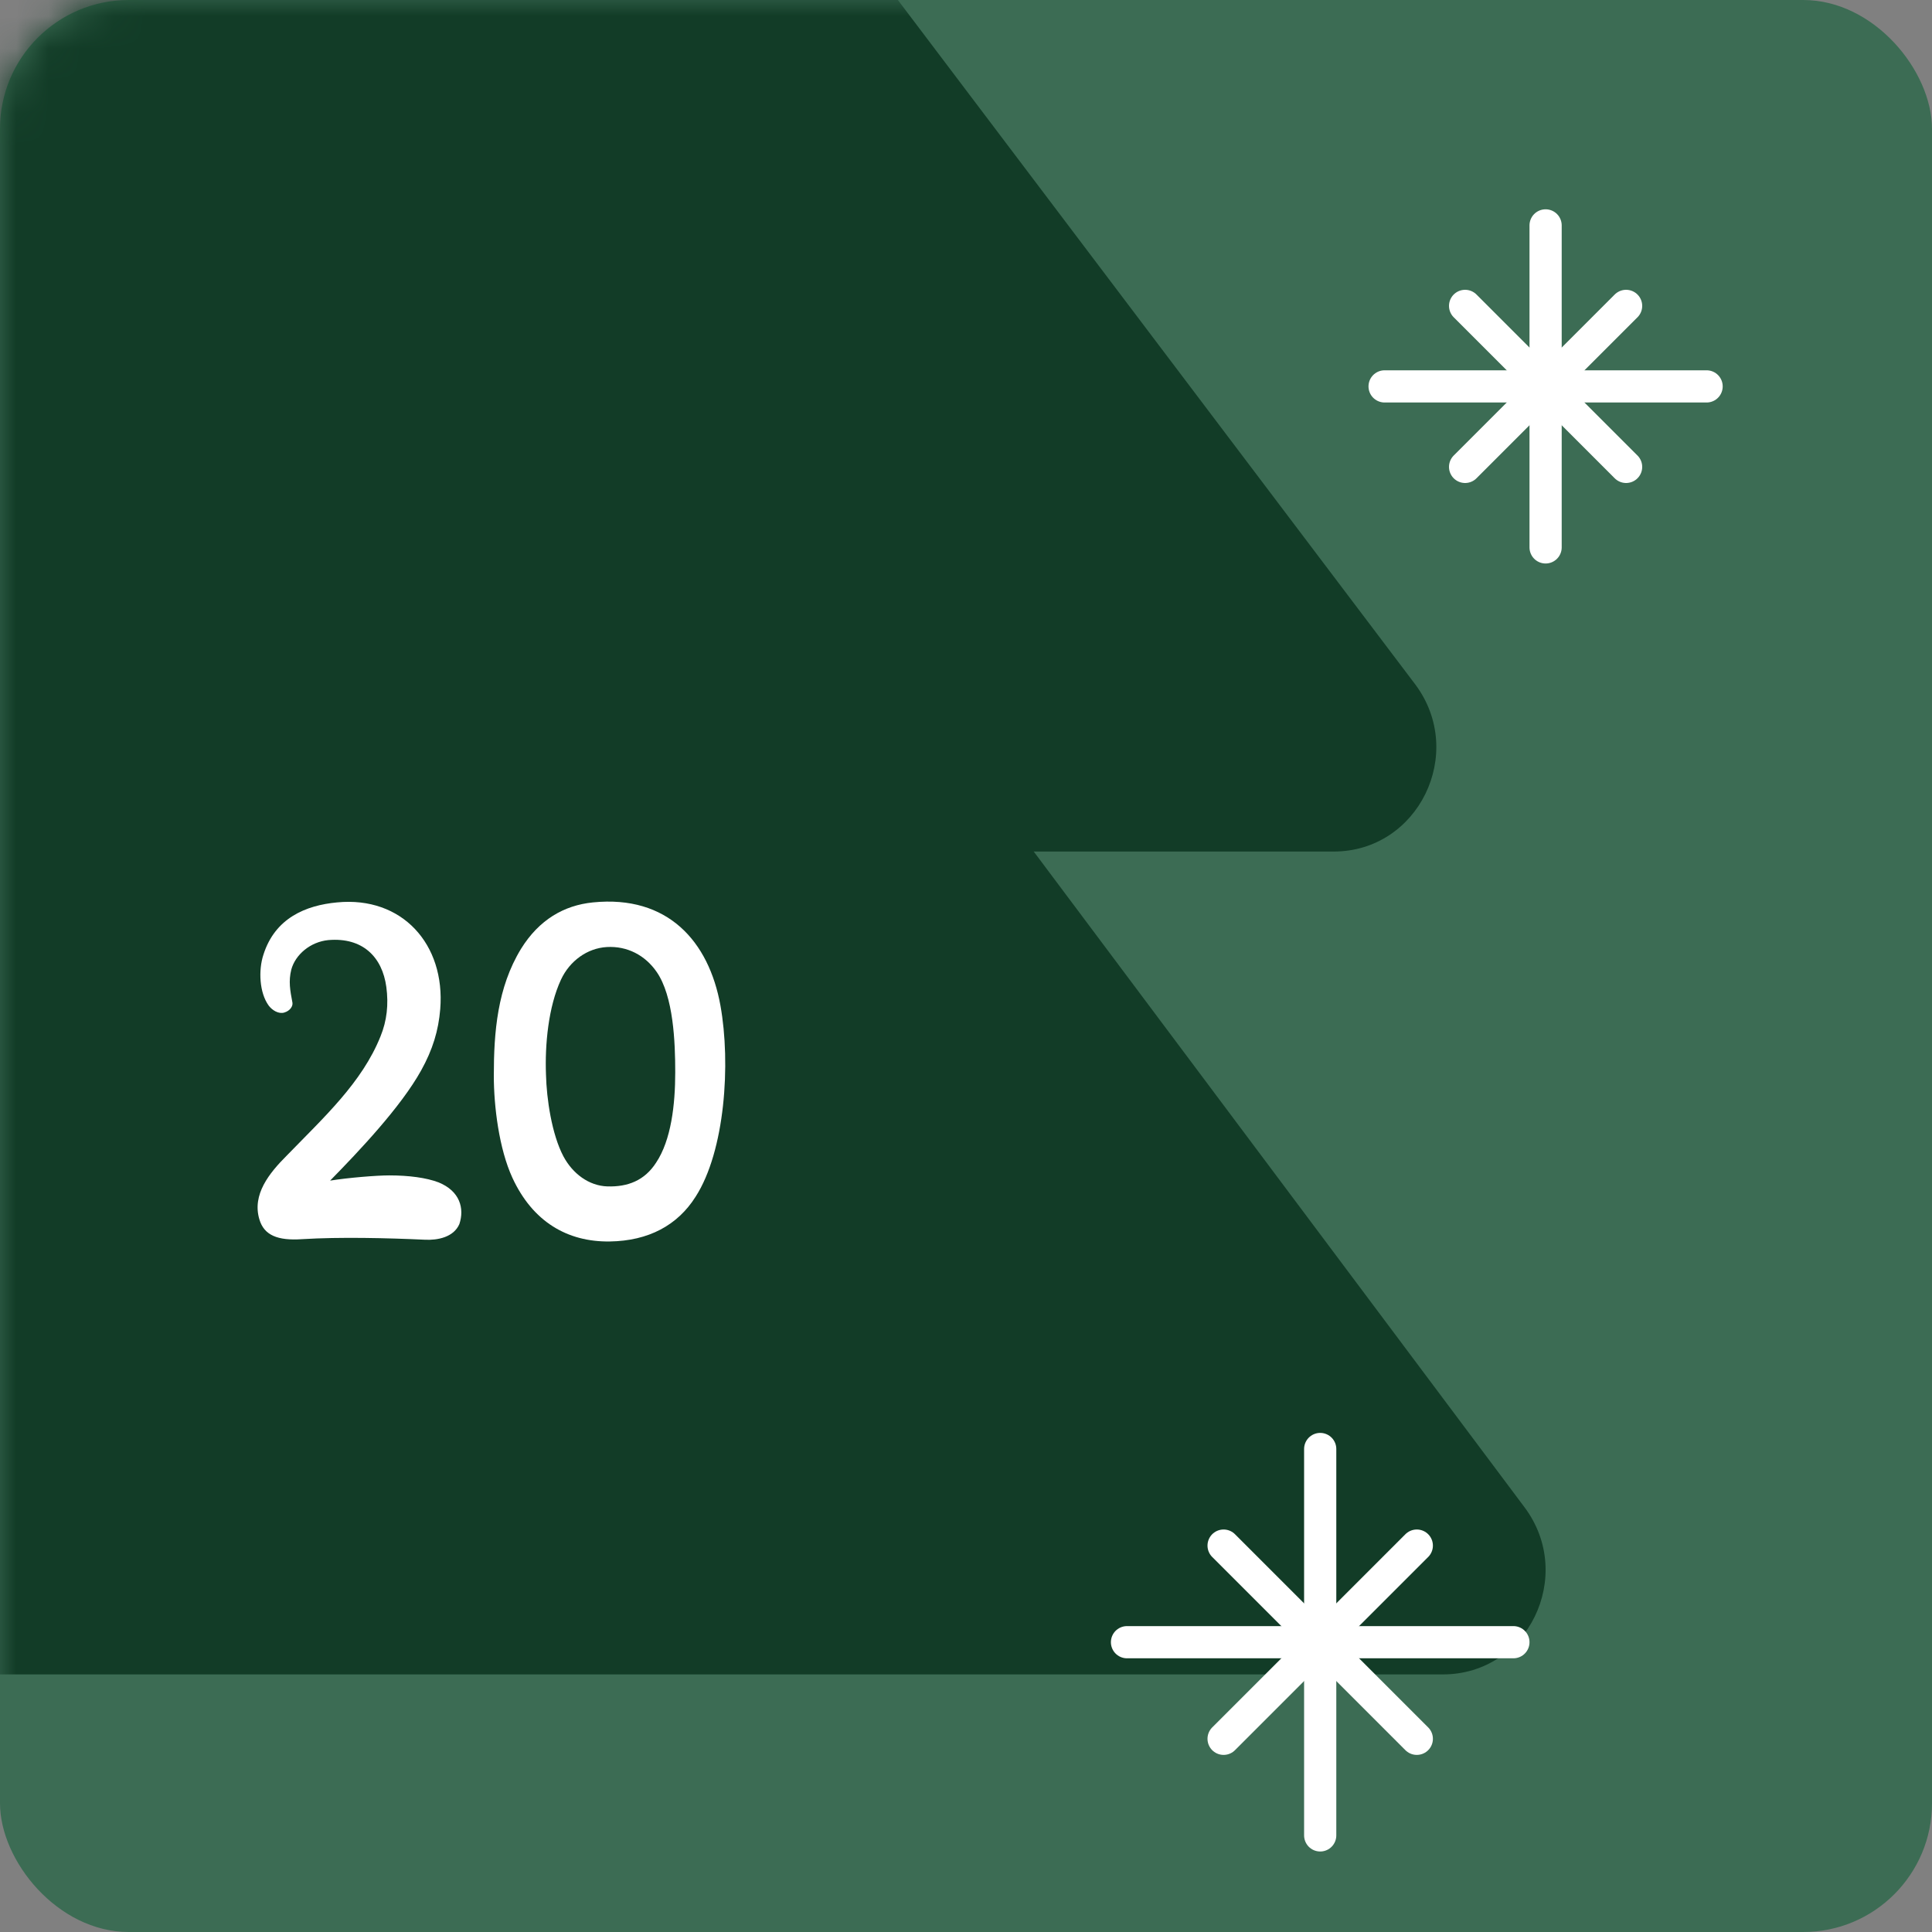 <svg width="60" height="60" viewBox="0 0 60 60" fill="none" xmlns="http://www.w3.org/2000/svg">
<rect x="0" y="0" width="60" height="60" fill="#808080" stroke="none"/>
<rect width="60" height="60" rx="4" fill="#3C6C54"/>
<mask id="mask0_111_427" style="mask-type:alpha" maskUnits="userSpaceOnUse" x="0" y="0" width="60" height="60">
<rect width="60" height="60" rx="4" fill="#3C6C54"/>
</mask>
<g mask="url(#mask0_111_427)">
<path d="M-4.519 -56.739C-3.247 -58.42 -0.753 -58.42 0.519 -56.739L28.441 -17.932C30.05 -15.806 28.56 -12.727 25.922 -12.727H-29.922C-32.56 -12.727 -34.05 -15.806 -32.441 -17.932L-4.519 -56.739Z" fill="#123C27"/>
<path d="M-4.537 -36.176C-3.265 -37.889 -0.735 -37.889 0.537 -36.176L43.959 21.264C45.54 23.394 44.046 26.445 41.422 26.445H-45.422C-48.046 26.445 -49.54 23.394 -47.959 21.264L-4.537 -36.176Z" fill="#123C27"/>
<path d="M-4.53 -15.739C-3.258 -17.439 -0.742 -17.439 0.53 -15.739L47.345 46.809C48.938 48.938 47.445 52 44.815 52H-48.815C-51.445 52 -52.938 48.938 -51.345 46.809L-4.53 -15.739Z" fill="#123C27"/>
<path d="M-4.519 -56.739C-3.247 -58.42 -0.753 -58.42 0.519 -56.739L28.441 -17.932C30.05 -15.806 28.56 -12.727 25.922 -12.727H-29.922C-32.56 -12.727 -34.05 -15.806 -32.441 -17.932L-4.519 -56.739Z" fill="#123C27"/>
</g>
<path d="M48 7V17" stroke="white" stroke-linecap="round"/>
<path d="M53 12L43 12" stroke="white" stroke-linecap="round"/>
<path d="M50.5 9.5L45.5 14.5" stroke="white" stroke-linecap="round"/>
<path d="M50.5 14.5L45.5 9.5" stroke="white" stroke-linecap="round"/>
<path d="M41 45V57" stroke="white" stroke-linecap="round"/>
<path d="M47 51L35 51" stroke="white" stroke-linecap="round"/>
<path d="M44 48L38 54" stroke="white" stroke-linecap="round"/>
<path d="M44 54L38 48" stroke="white" stroke-linecap="round"/>
<path d="M10.252 36.665C11.152 35.747 12.448 34.379 13.078 33.245C13.438 32.597 13.618 32.003 13.672 31.337C13.834 29.321 12.484 27.827 10.468 28.025C9.496 28.115 8.542 28.511 8.182 29.645C8.02 30.131 8.056 30.833 8.344 31.229C8.452 31.373 8.65 31.499 8.83 31.445C9.01 31.391 9.1 31.247 9.082 31.139C9.01 30.761 8.956 30.473 9.046 30.113C9.172 29.645 9.64 29.249 10.198 29.195C11.26 29.105 11.872 29.717 11.998 30.653C12.07 31.193 12.016 31.697 11.818 32.183C11.242 33.623 10.054 34.703 8.902 35.891C8.362 36.431 7.822 37.097 8.056 37.871C8.2 38.357 8.614 38.537 9.388 38.483C10.558 38.411 12.034 38.447 13.204 38.501C13.582 38.519 14.086 38.429 14.266 38.015C14.428 37.529 14.284 36.989 13.618 36.719C13.24 36.575 12.7 36.503 12.088 36.503C11.692 36.503 10.81 36.575 10.252 36.665Z" fill="white"/>
<path d="M16.182 29.465C15.444 30.671 15.336 32.057 15.336 33.407C15.336 34.361 15.498 35.675 15.912 36.575C16.542 37.943 17.622 38.573 18.936 38.555C20.142 38.537 21.042 38.051 21.6 37.169C22.518 35.747 22.698 33.029 22.374 31.229C22.014 29.231 20.736 27.791 18.414 28.025C17.514 28.115 16.74 28.565 16.182 29.465ZM20.97 33.299C20.97 34.307 20.844 35.405 20.376 36.107C20.016 36.665 19.494 36.863 18.864 36.845C18.288 36.827 17.784 36.449 17.496 35.909C17.136 35.225 16.974 34.127 16.956 33.371C16.92 32.453 17.028 31.265 17.424 30.419C17.694 29.843 18.234 29.447 18.846 29.411C19.476 29.375 20.034 29.663 20.394 30.185C20.916 30.941 20.97 32.363 20.97 33.299Z" fill="white"/>
</svg>

